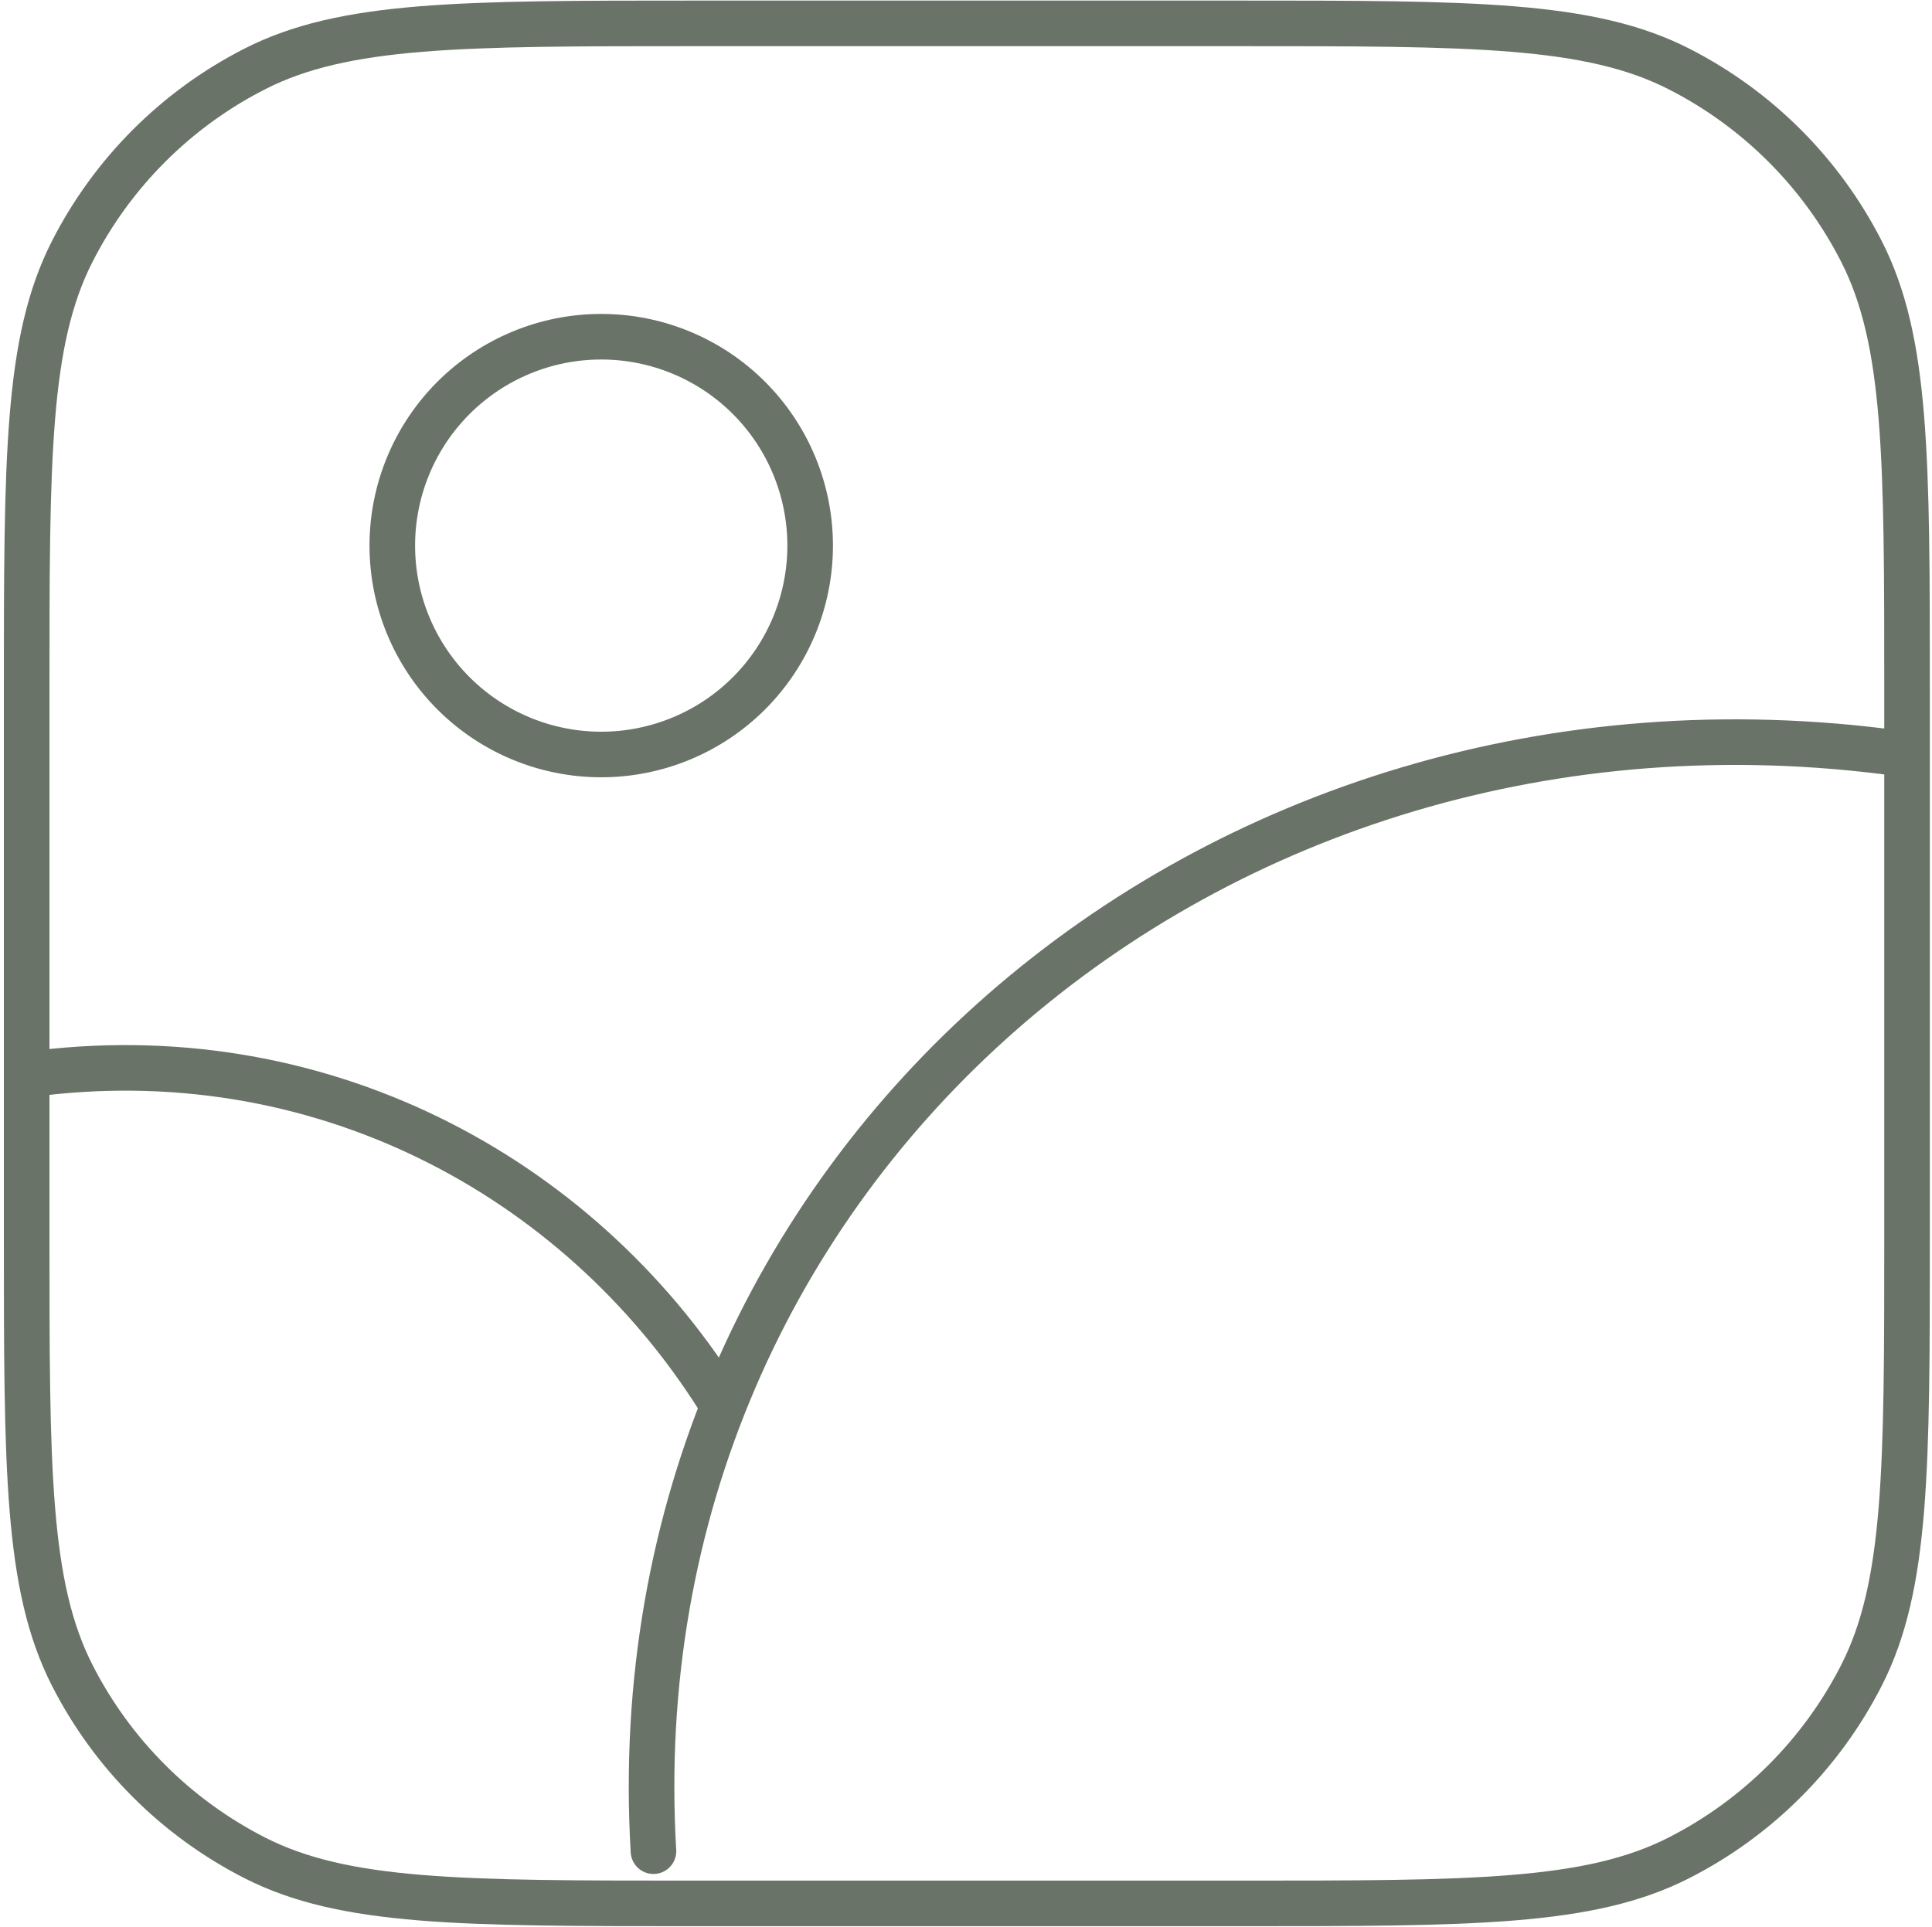 <svg width="398" height="397" viewBox="0 0 398 397" fill="none" xmlns="http://www.w3.org/2000/svg">
<path d="M391.289 155.244C249.039 135.703 126.373 241.325 134.615 381.422M80.814 112.418C80.814 123.833 85.349 134.781 93.421 142.852C101.493 150.924 112.44 155.459 123.855 155.459C135.27 155.459 146.218 150.924 154.29 142.852C162.361 134.781 166.896 123.833 166.896 112.418C166.896 101.003 162.361 90.055 154.29 81.984C146.218 73.912 135.27 69.377 123.855 69.377C112.44 69.377 101.493 73.912 93.421 81.984C85.349 90.055 80.814 101.003 80.814 112.418Z" stroke="#6A7368" stroke-width="9.391" stroke-linecap="round" stroke-linejoin="round"/>
<path d="M5.493 221.441C65.32 213.156 119.013 242.058 148.044 288.154" stroke="#6A7368" stroke-width="9.391" stroke-linecap="round" stroke-linejoin="round"/>
<path d="M5.493 142.547C5.493 94.341 5.493 70.238 14.876 51.817C23.129 35.62 36.297 22.452 52.494 14.199C70.915 4.816 95.018 4.816 143.223 4.816H255.129C303.335 4.816 327.438 4.816 345.859 14.199C362.056 22.452 375.224 35.62 383.477 51.817C392.86 70.238 392.86 94.341 392.86 142.547V254.452C392.86 302.658 392.86 326.761 383.477 345.182C375.224 361.379 362.056 374.547 345.859 382.8C327.438 392.183 303.335 392.183 255.129 392.183H143.223C95.018 392.183 70.915 392.183 52.494 382.8C36.297 374.547 23.129 361.379 14.876 345.182C5.493 326.761 5.493 302.658 5.493 254.452V142.547Z" stroke="#6A7368" stroke-width="9.391" stroke-linecap="round" stroke-linejoin="round"/>
</svg>
